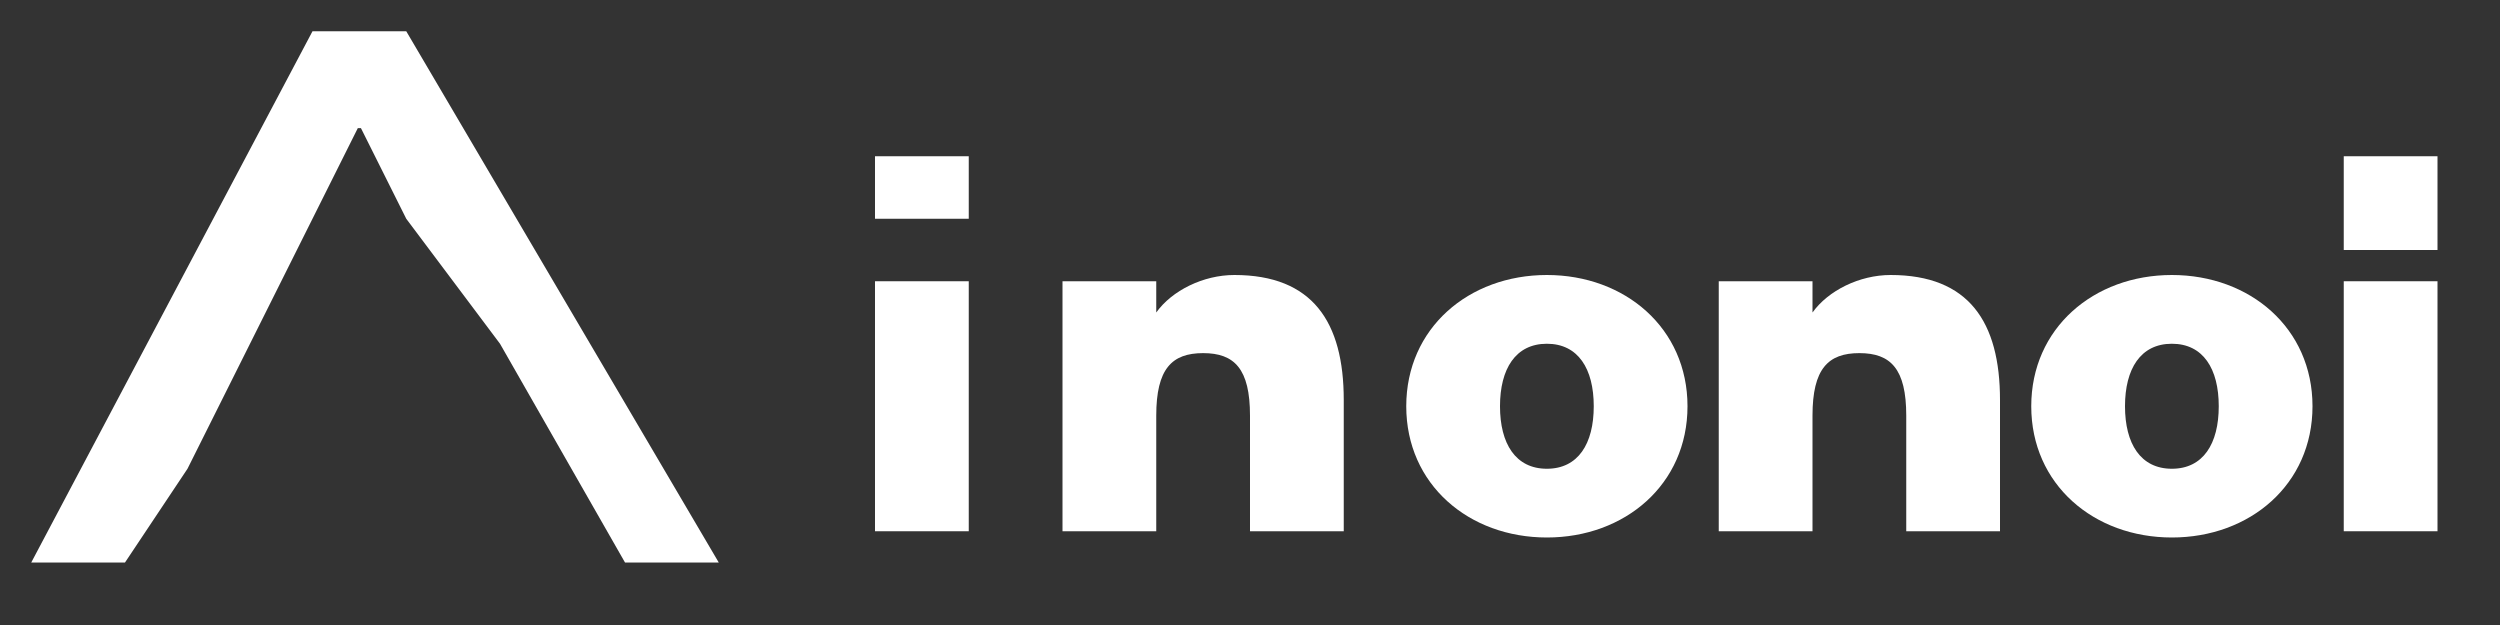 <svg width="800" height="200" viewBox="0 0 800 200" fill="none" xmlns="http://www.w3.org/2000/svg">
  <rect x="0" y="0" width="800" height="200" fill="#333333" stroke="none"/>
  <path d="M100 10L130 10L230 180L200 180L160 110L130 70L115 40L117 41H113L115 40L60 150L40 180L10 180L100 10Z" fill="white"/>
  <path d="M280 50H310V70H280V50ZM280 90H310V170H280V90Z" fill="white"/>
  <path d="M340 90H370V100C375 93 385 88 395 88C420 88 430 103 430 128V170H400V133C400 118 395 113 385 113C375 113 370 118 370 133V170H340V90Z" fill="white"/>
  <path d="M450 130C450 105 470 88 495 88C520 88 540 105 540 130C540 155 520 172 495 172C470 172 450 155 450 130ZM510 130C510 118 505 110 495 110C485 110 480 118 480 130C480 142 485 150 495 150C505 150 510 142 510 130Z" fill="white"/>
  <path d="M550 90H580V100C585 93 595 88 605 88C630 88 640 103 640 128V170H610V133C610 118 605 113 595 113C585 113 580 118 580 133V170H550V90Z" fill="white"/>
  <path d="M650 130C650 105 670 88 695 88C720 88 740 105 740 130C740 155 720 172 695 172C670 172 650 155 650 130ZM710 130C710 118 705 110 695 110C685 110 680 118 680 130C680 142 685 150 695 150C705 150 710 142 710 130Z" fill="white"/>
  <path d="M750 90H780V170H750V90ZM750 50H780V80H750V50Z" fill="white"/>
</svg>

